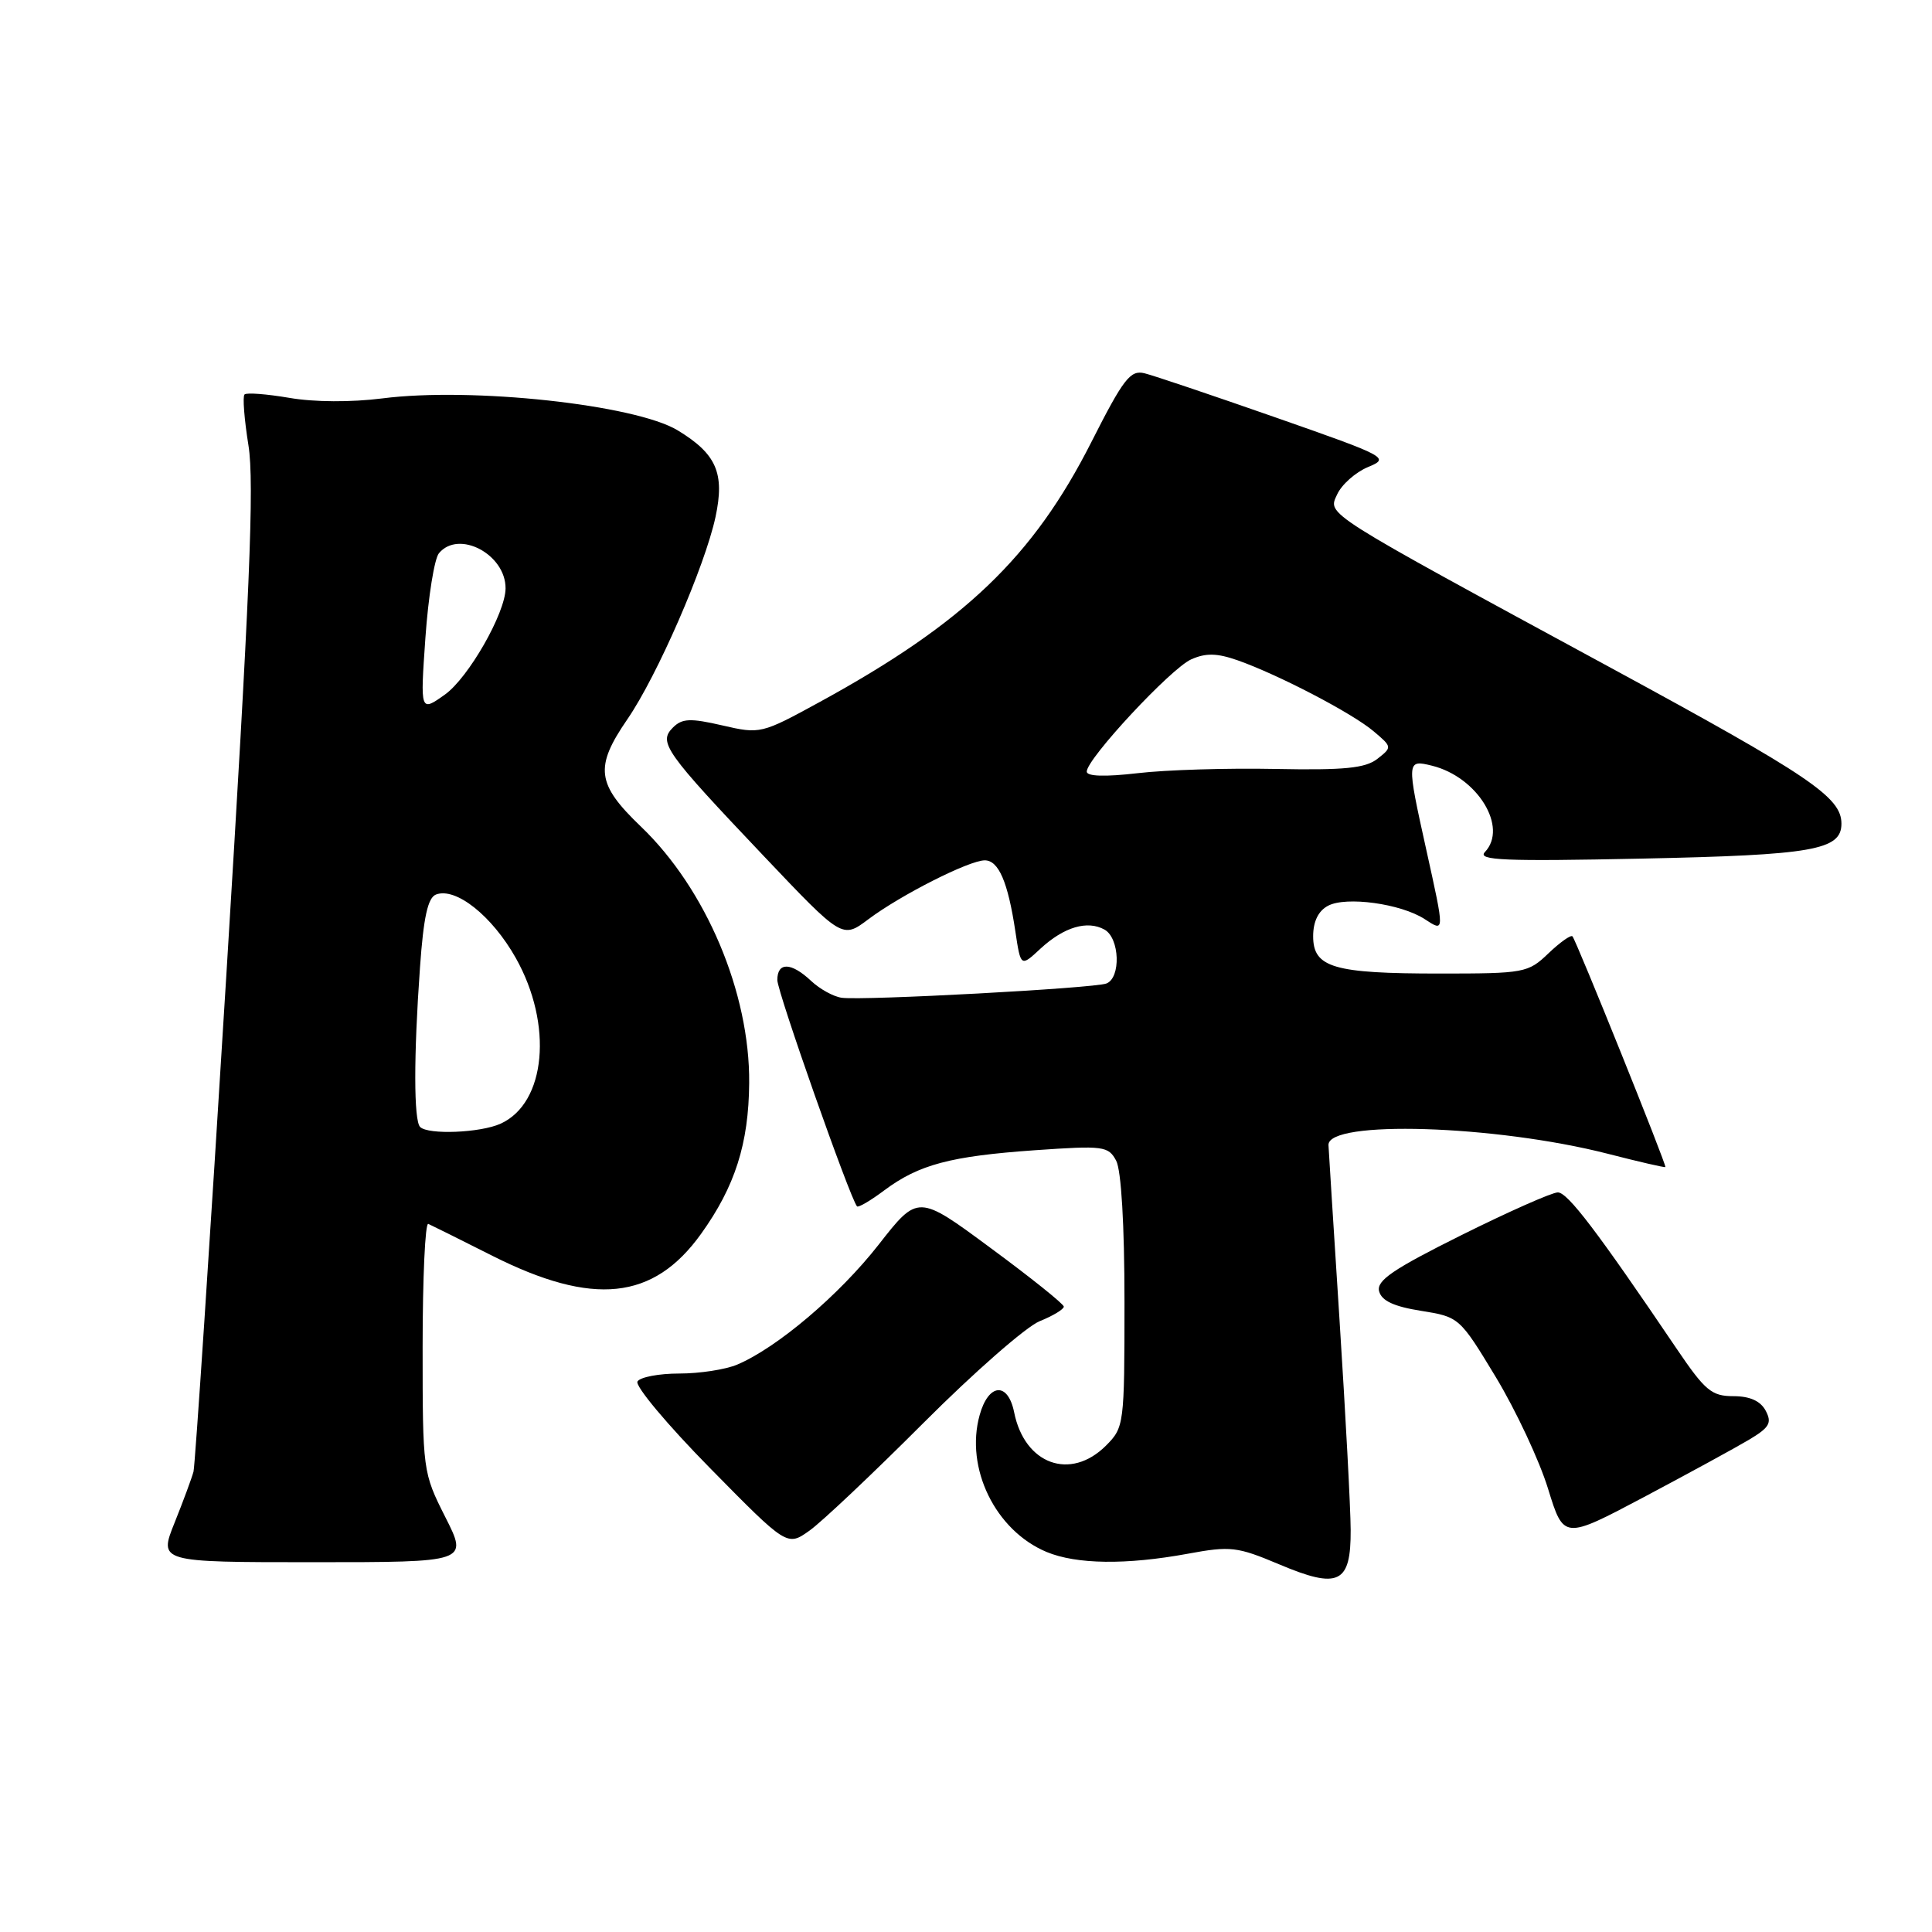 <?xml version="1.0" encoding="UTF-8" standalone="no"?>
<!DOCTYPE svg PUBLIC "-//W3C//DTD SVG 1.1//EN" "http://www.w3.org/Graphics/SVG/1.1/DTD/svg11.dtd" >
<svg xmlns="http://www.w3.org/2000/svg" xmlns:xlink="http://www.w3.org/1999/xlink" version="1.1" viewBox="0 0 256 256">
 <g >
 <path fill="currentColor"
d=" M 178.97 202.71 C 178.96 199.85 178.29 187.38 177.50 175.00 C 176.71 162.62 176.04 152.15 176.03 151.73 C 175.91 148.38 198.11 149.07 213.00 152.87 C 217.12 153.93 220.58 154.73 220.67 154.64 C 220.88 154.46 208.88 124.66 208.36 124.07 C 208.15 123.84 206.72 124.85 205.18 126.32 C 202.48 128.91 202.01 129.00 190.76 129.00 C 176.68 129.00 174.00 128.21 174.00 124.06 C 174.00 122.11 174.68 120.70 175.97 120.02 C 178.35 118.74 185.61 119.74 188.75 121.77 C 191.45 123.52 191.45 123.73 188.98 112.55 C 186.37 100.77 186.38 100.63 189.75 101.46 C 195.79 102.96 199.87 109.64 196.75 112.91 C 195.72 114.00 199.36 114.15 217.53 113.77 C 240.23 113.30 244.00 112.64 244.00 109.14 C 244.00 105.63 239.86 102.83 213.50 88.52 C 174.97 67.62 175.94 68.23 177.17 65.53 C 177.77 64.21 179.61 62.58 181.26 61.89 C 184.19 60.68 183.87 60.51 169.04 55.32 C 160.66 52.39 152.84 49.75 151.65 49.46 C 149.78 49.00 148.87 50.17 144.61 58.58 C 136.89 73.81 127.77 82.54 108.65 93.00 C 100.88 97.25 100.73 97.28 95.71 96.12 C 91.46 95.14 90.38 95.19 89.16 96.41 C 87.21 98.37 88.09 99.61 101.22 113.45 C 111.61 124.40 111.61 124.40 115.06 121.81 C 119.35 118.59 128.41 114.00 130.49 114.00 C 132.32 114.00 133.56 116.87 134.54 123.41 C 135.25 128.14 135.25 128.14 137.87 125.70 C 140.98 122.83 144.08 121.91 146.36 123.18 C 148.37 124.31 148.55 129.58 146.60 130.32 C 144.96 130.95 114.42 132.60 111.54 132.21 C 110.46 132.07 108.63 131.06 107.47 129.97 C 104.83 127.49 103.00 127.45 103.00 129.86 C 103.00 131.43 112.64 158.80 113.56 159.85 C 113.73 160.04 115.36 159.09 117.18 157.72 C 121.76 154.31 125.93 153.20 137.15 152.41 C 146.23 151.78 146.86 151.86 147.90 153.80 C 148.57 155.07 149.00 162.27 149.00 172.48 C 149.00 188.78 148.95 189.14 146.55 191.55 C 141.84 196.25 135.76 194.04 134.38 187.14 C 133.56 183.07 130.98 183.28 129.81 187.50 C 127.85 194.53 131.89 202.80 138.67 205.64 C 142.64 207.29 149.21 207.38 157.38 205.88 C 163.06 204.83 163.93 204.94 169.49 207.28 C 177.39 210.62 179.01 209.84 178.97 202.71 Z  M 59.01 201.03 C 56.02 195.10 56.00 194.93 56.00 178.45 C 56.00 169.31 56.34 161.98 56.75 162.17 C 57.16 162.35 60.98 164.25 65.24 166.40 C 78.60 173.12 86.58 172.29 92.89 163.50 C 97.39 157.23 99.21 151.54 99.27 143.50 C 99.37 131.56 93.56 117.80 84.93 109.53 C 79.04 103.89 78.76 101.67 83.12 95.32 C 87.07 89.59 93.40 75.04 94.81 68.50 C 96.05 62.70 94.94 60.15 89.81 57.03 C 84.20 53.62 62.52 51.27 50.66 52.79 C 46.56 53.31 41.63 53.29 38.35 52.72 C 35.34 52.21 32.67 52.00 32.40 52.27 C 32.13 52.53 32.37 55.57 32.92 59.01 C 33.72 63.94 33.09 78.95 29.98 129.39 C 27.81 164.65 25.85 194.18 25.64 195.00 C 25.42 195.82 24.30 198.86 23.14 201.75 C 21.03 207.00 21.03 207.00 41.53 207.00 C 62.03 207.00 62.03 207.00 59.01 201.03 Z  M 122.37 188.54 C 129.04 181.86 135.96 175.80 137.75 175.07 C 139.54 174.35 140.98 173.47 140.96 173.13 C 140.94 172.78 136.59 169.29 131.28 165.38 C 121.64 158.25 121.64 158.25 116.42 164.93 C 111.20 171.60 102.98 178.57 97.70 180.81 C 96.16 181.47 92.70 182.00 90.01 182.00 C 87.32 182.00 84.83 182.47 84.47 183.05 C 84.11 183.63 88.43 188.79 94.06 194.51 C 104.30 204.92 104.30 204.92 107.27 202.81 C 108.91 201.64 115.70 195.22 122.37 188.54 Z  M 231.74 190.78 C 234.47 189.15 234.82 188.54 233.96 186.92 C 233.27 185.63 231.86 185.00 229.68 185.00 C 226.80 185.00 225.93 184.27 222.19 178.75 C 211.62 163.12 207.72 158.00 206.42 158.00 C 205.65 158.00 199.90 160.55 193.65 163.66 C 184.57 168.18 182.37 169.68 182.74 171.10 C 183.07 172.36 184.69 173.12 188.29 173.69 C 193.35 174.50 193.41 174.55 198.22 182.50 C 200.87 186.90 203.98 193.54 205.12 197.25 C 207.20 204.00 207.20 204.00 217.85 198.36 C 223.71 195.25 229.96 191.84 231.74 190.78 Z  M 144.00 102.24 C 144.00 100.54 155.15 88.56 157.84 87.37 C 159.79 86.50 161.27 86.54 164.01 87.50 C 169.42 89.41 179.18 94.50 182.00 96.89 C 184.48 98.98 184.48 99.01 182.50 100.56 C 180.91 101.79 178.14 102.07 169.00 101.89 C 162.68 101.76 154.46 102.01 150.75 102.45 C 146.43 102.95 144.00 102.88 144.00 102.24 Z  M 55.67 149.33 C 54.82 148.49 54.81 139.92 55.65 128.20 C 56.12 121.53 56.69 118.95 57.77 118.53 C 60.39 117.53 65.19 121.34 68.34 126.93 C 73.31 135.75 72.36 146.15 66.34 148.89 C 63.67 150.11 56.73 150.39 55.67 149.33 Z  M 56.37 84.49 C 56.75 79.07 57.56 74.03 58.16 73.31 C 60.78 70.15 67.02 73.45 66.99 77.97 C 66.97 81.24 62.07 89.81 58.96 92.03 C 55.68 94.36 55.68 94.36 56.37 84.49 Z "/>
</g>
</svg>